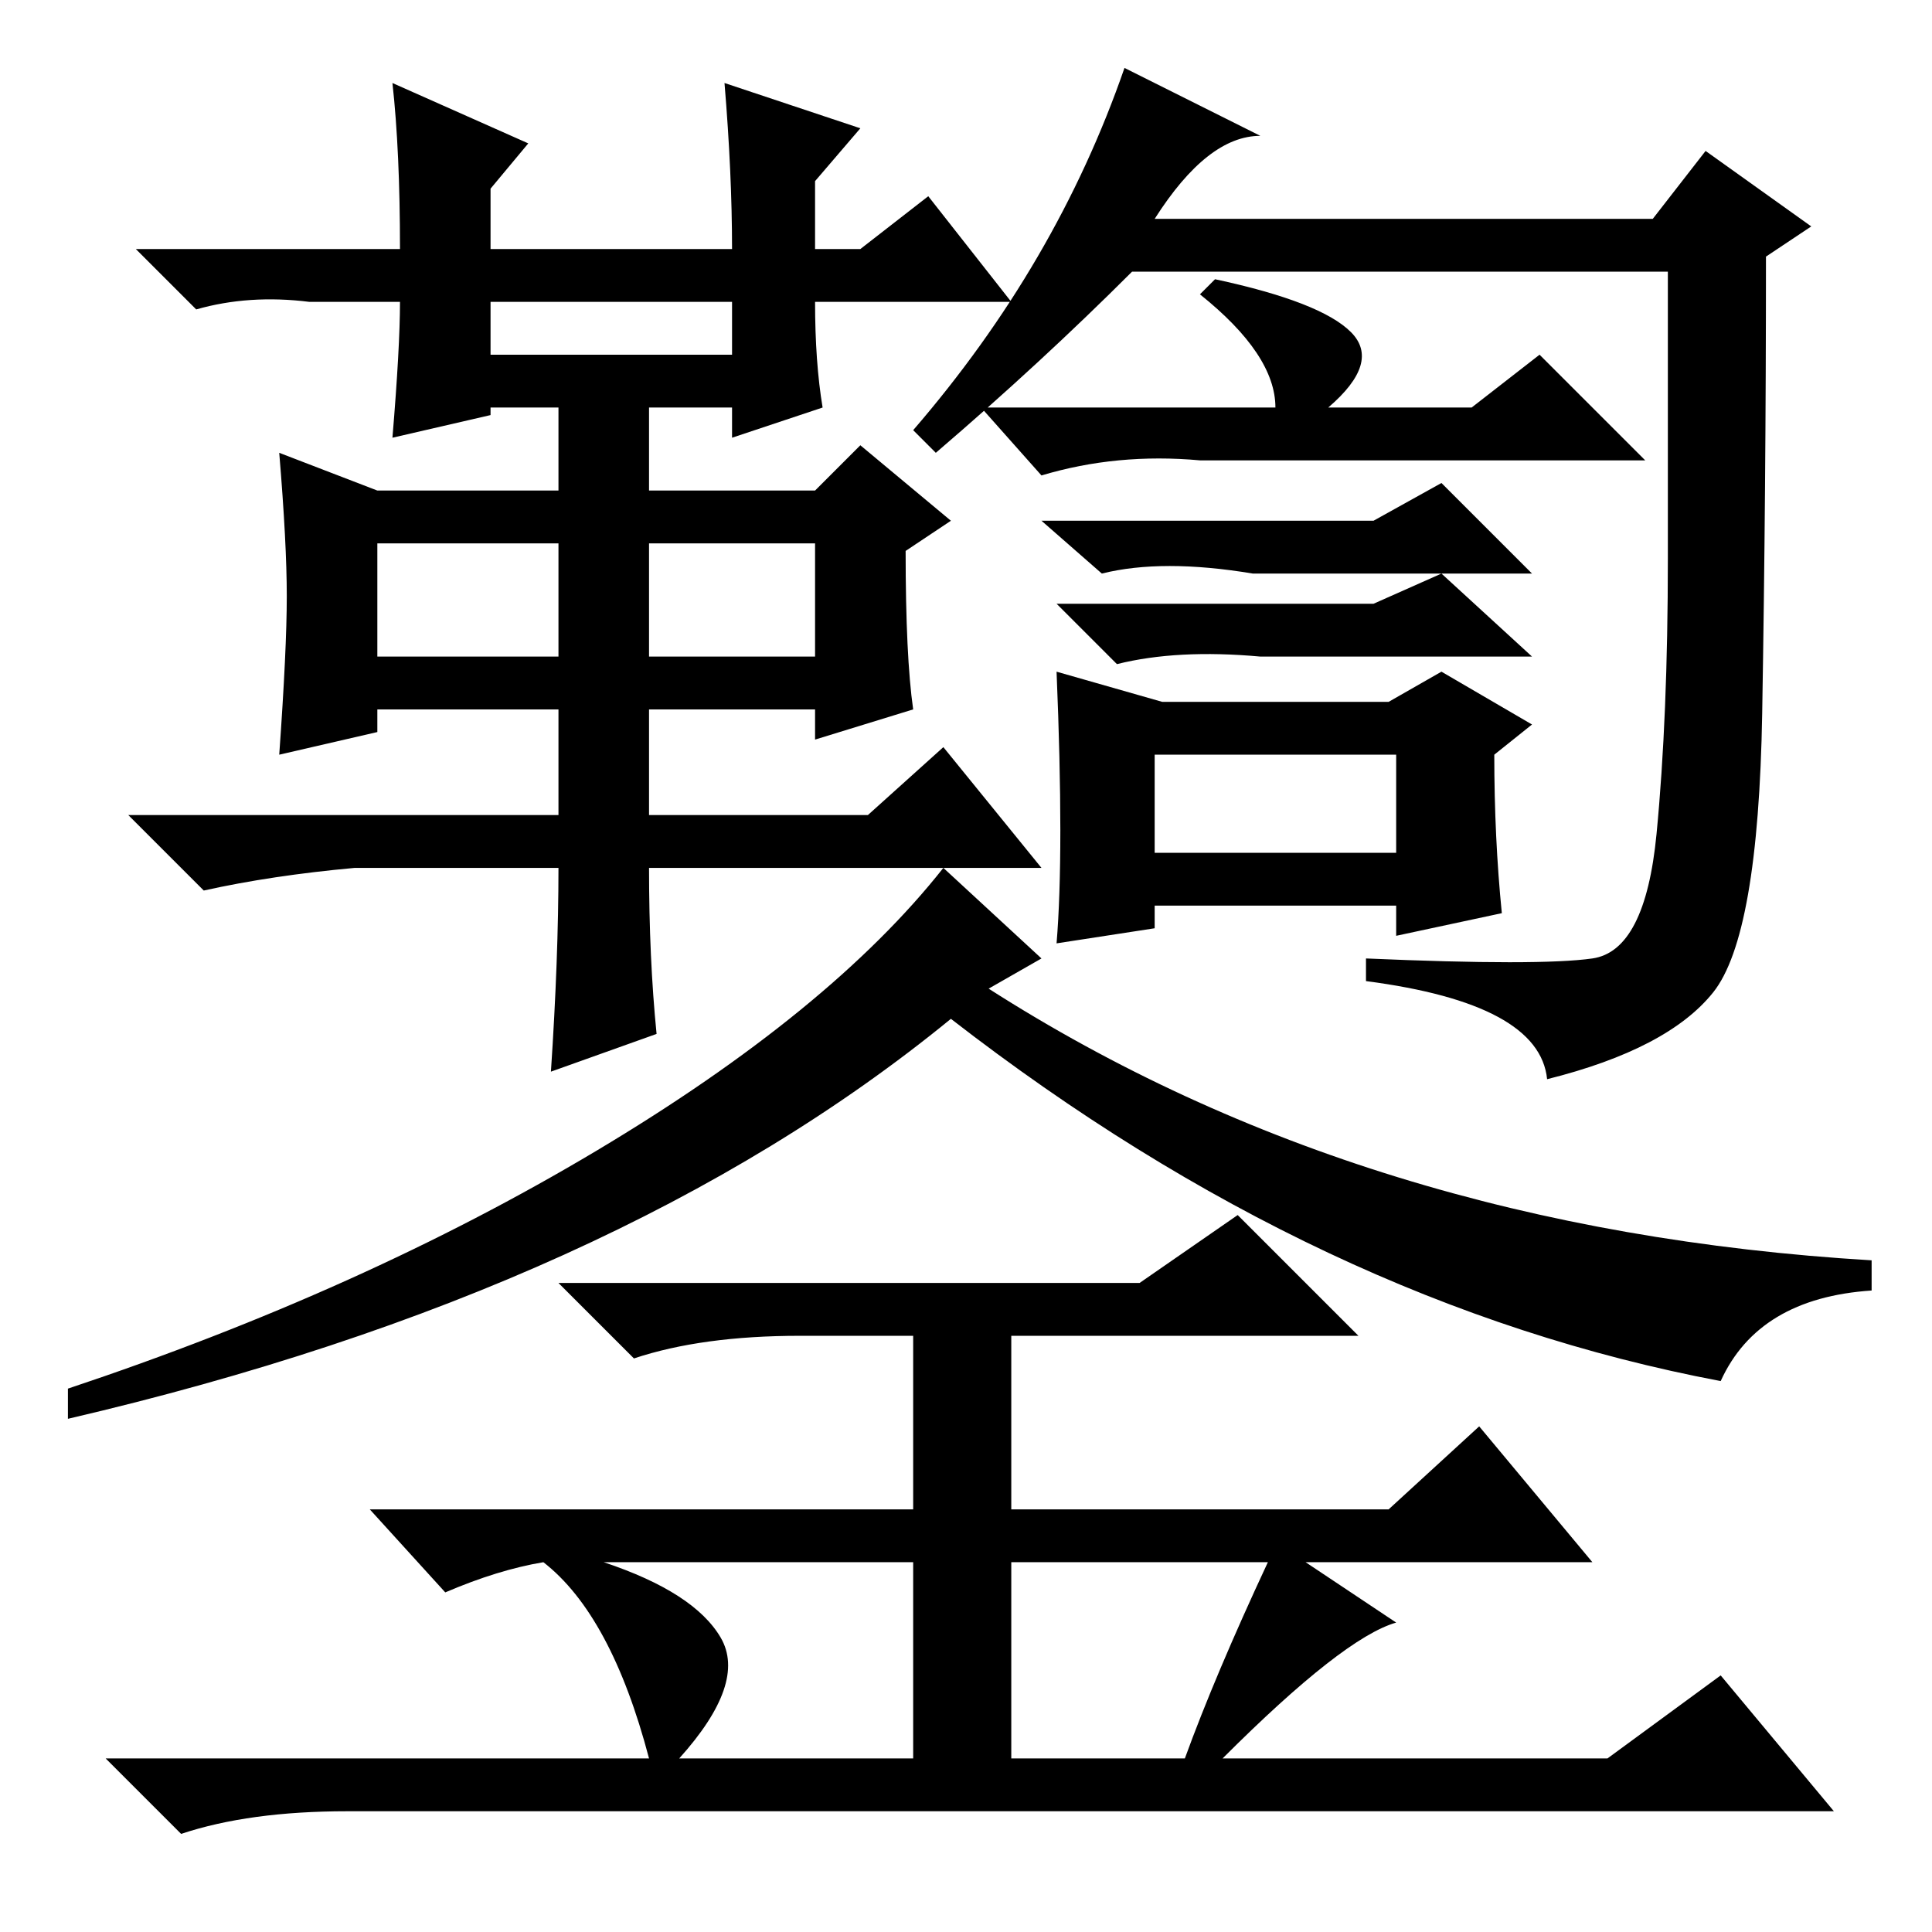 <?xml version="1.0" standalone="no"?>
<!DOCTYPE svg PUBLIC "-//W3C//DTD SVG 1.1//EN" "http://www.w3.org/Graphics/SVG/1.1/DTD/svg11.dtd" >
<svg xmlns="http://www.w3.org/2000/svg" xmlns:xlink="http://www.w3.org/1999/xlink" version="1.1" viewBox="0 -36 256 256">
  <g transform="matrix(1 0 0 -1 0 220)">
   <path fill="currentColor"
d="M109 202l-12 -4v4h-11v-11h22l6 6l12 -10l-6 -4q0 -14 1 -21l-13 -4v4h-22v-14h29l10 9l13 -16h-52q0 -12 1 -22l-14 -5q1 15 1 27h-27q-11 -1 -20 -3l-10 10h57v14h-24v-3l-13 -3q1 14 1 21t-1 19l13 -5h24v11h-9v-1l-13 -3q1 12 1 18h-12q-8 1 -15 -1l-8 8h35
q0 13 -1 22l18 -8l-5 -6v-8h32q0 10 -1 22l18 -6l-6 -7v-9h6l9 7l11 -14h-26q0 -8 1 -14zM65 209h32v7h-32v-7zM50 169h24v15h-24v-15zM86 169h22v15h-22v-15zM167 238q-7 0 -14 -11h66l7 9l14 -10l-6 -4q0 -31 -0.5 -60.5t-6.5 -37t-22 -11.5q-1 10 -24 13v3q23 -1 30 0
t8.5 16.5t1.5 36.5v38h-71q-12 -12 -26 -24l-3 3q19 22 28 48zM159 217l2 2q14 -3 18 -7t-3 -10h19l9 7l14 -14h-59q-11 1 -21 -2l-8 9h39q0 7 -10 15zM166 180q-12 2 -20 0l-8 7h44l9 5l12 -12h-37zM182 176l9 4l12 -11h-36q-11 1 -19 -1l-8 8h42zM154 163h30l7 4l12 -7
l-5 -4q0 -11 1 -21l-14 -3v4h-32v-3l-13 -2q1 12 0 36zM153 143h32v13h-32v-13zM168 49h-34v-26h23q4 11 11 26zM46 16q-13 0 -22 -3l-10 10h72q-5 19 -14 26q-6 -1 -13 -4l-10 11h72v23h-15q-13 0 -22 -3l-10 10h77l13 9l16 -16h-46v-23h50l12 11l15 -18h-38l12 -8
q-7 -2 -23 -18h51l15 11l15 -18h-197zM138 129l-7 -4q50 -32 117 -36v-4q-15 -1 -20 -12q-53 10 -102 48q-44 -36 -117 -53v4q39 13 70 31.5t46 37.5zM95.5 39q3.5 -6 -5.5 -16h31v26h-41q12 -4 15.5 -10z" />
  </g>

</svg>

